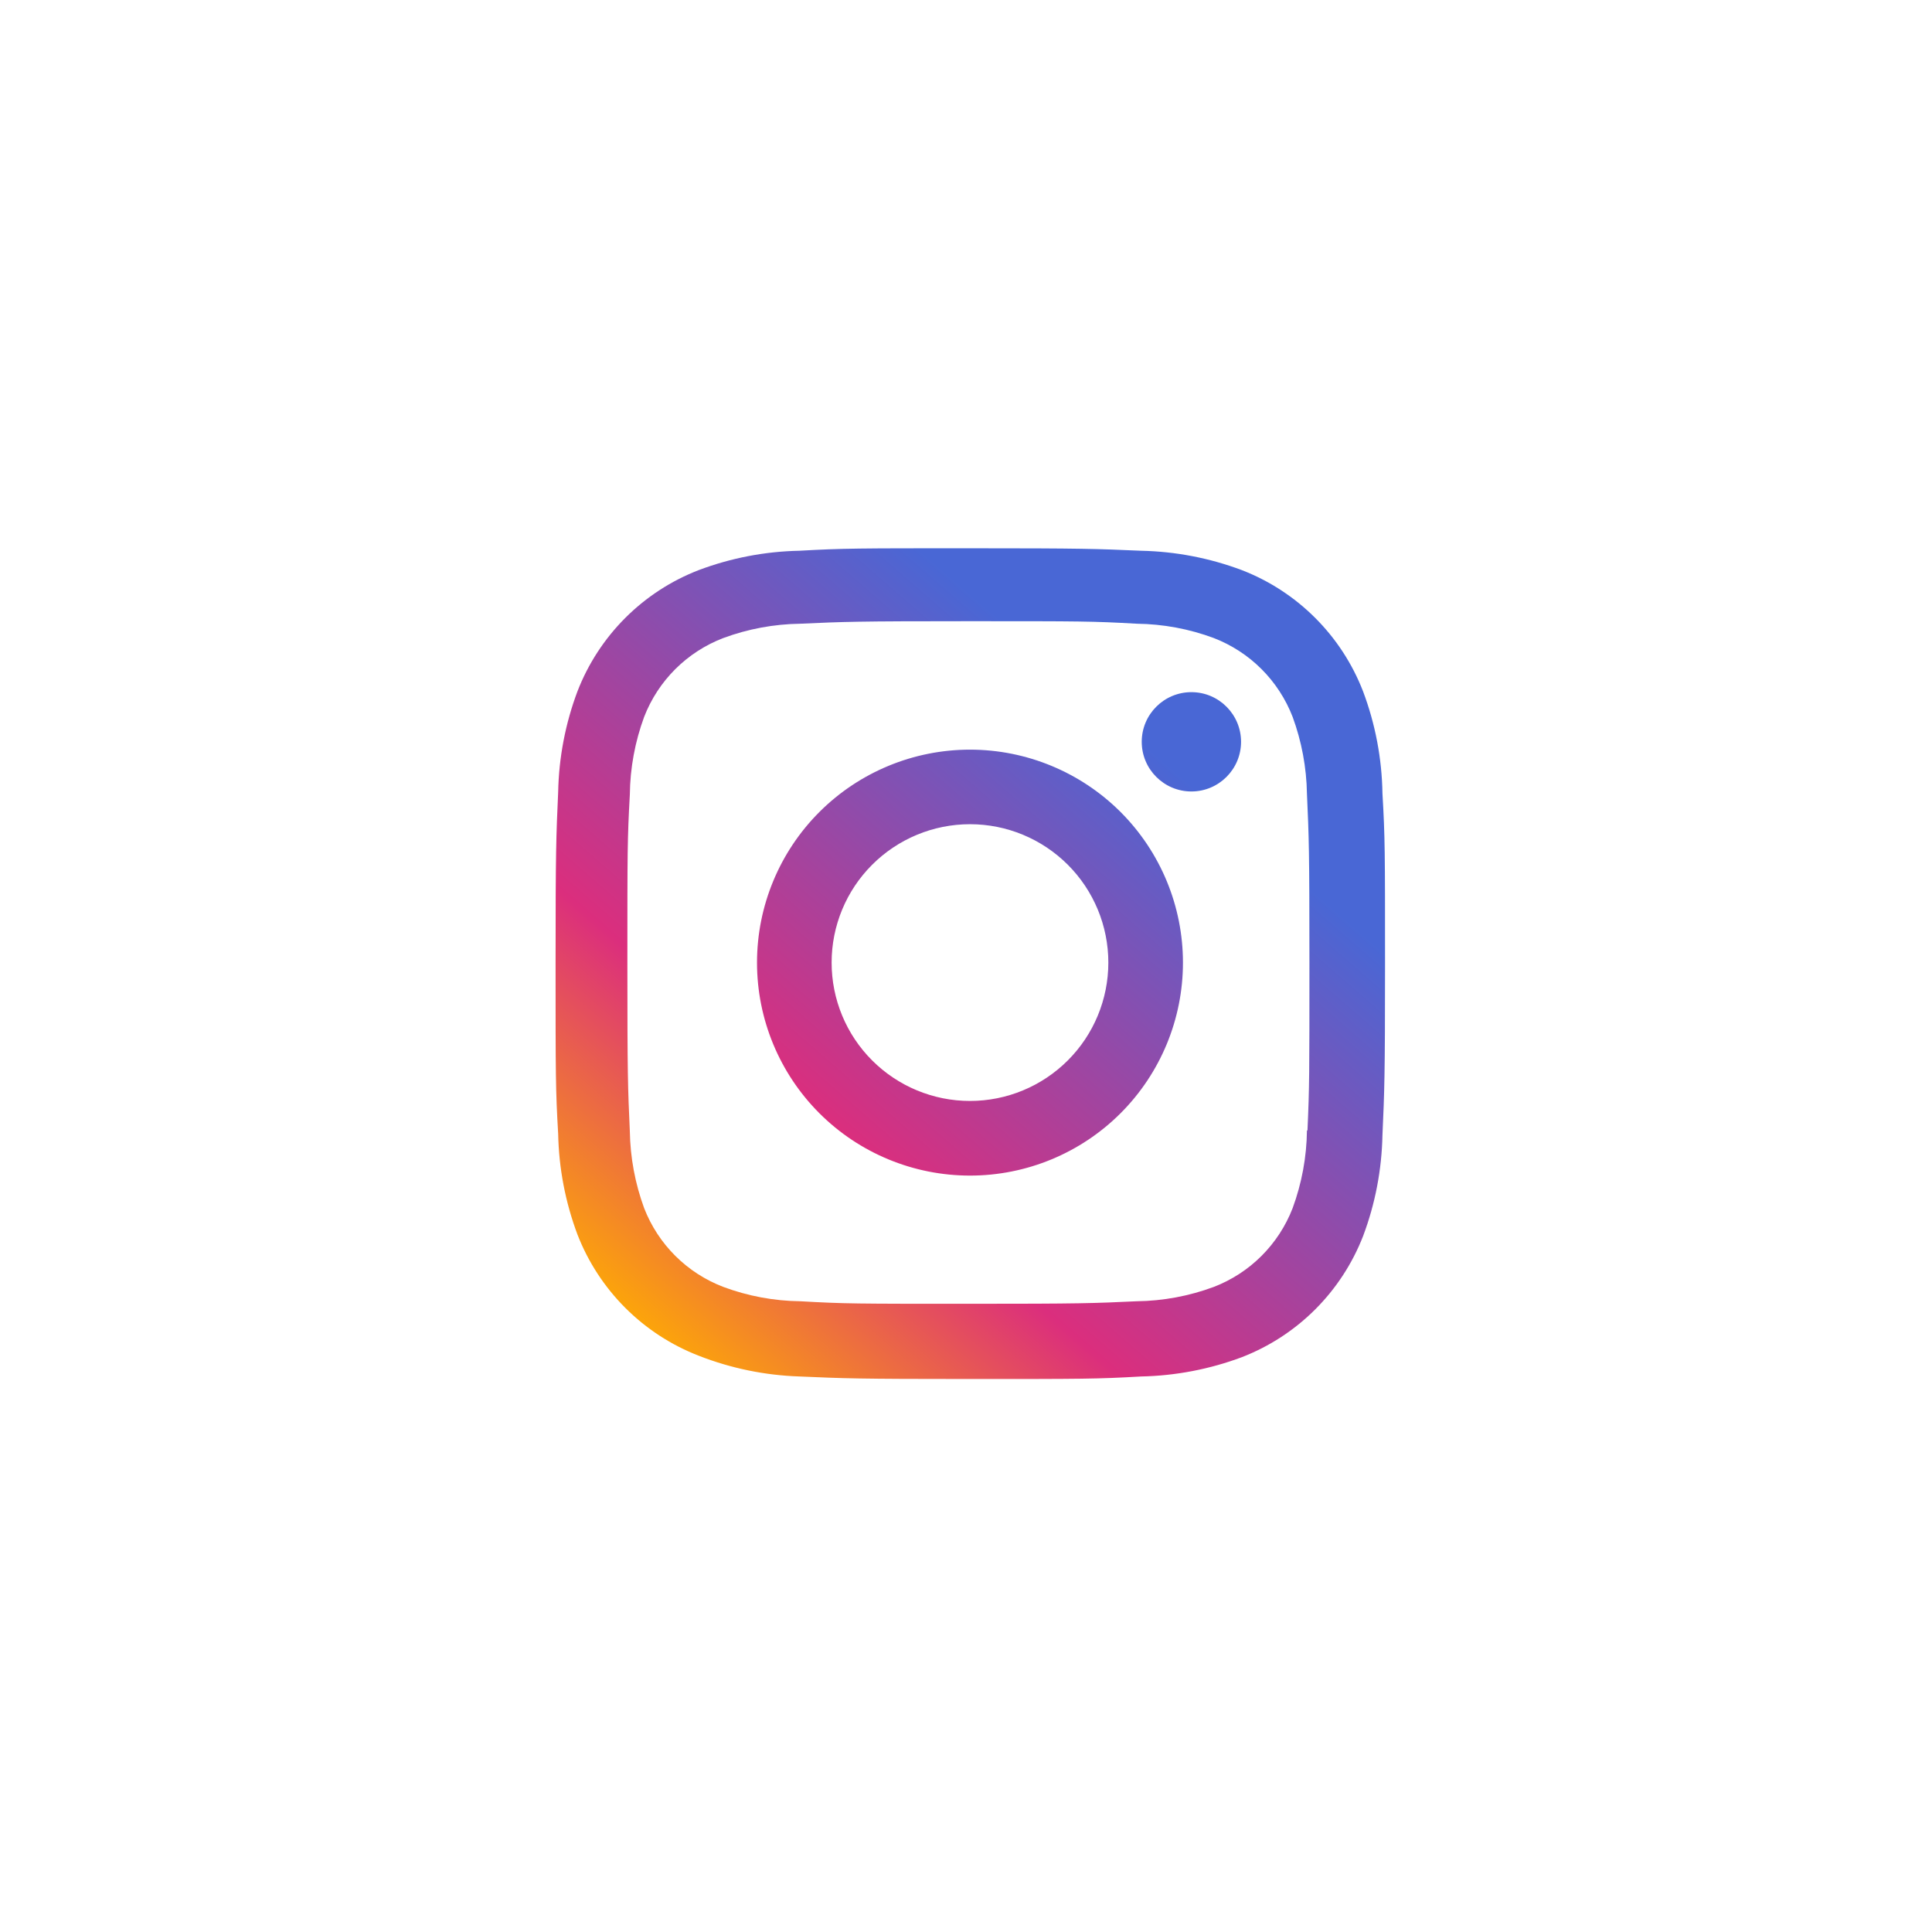 <svg width="74" height="74" viewBox="0 0 74 74" fill="none" xmlns="http://www.w3.org/2000/svg">
<g filter="url(#filter0_bii_118_27)">
<circle cx="36.92" cy="36.64" r="36.64" fill="white" fill-opacity="0.2"/>
</g>
<path fill-rule="evenodd" clip-rule="evenodd" d="M50.376 23.668C51.175 24.467 51.8 25.425 52.208 26.48C52.679 27.731 52.93 29.054 52.951 30.391C53.05 32.079 53.05 32.626 53.05 36.936V36.936C53.05 41.246 53.027 41.784 52.951 43.481C52.924 44.801 52.676 46.103 52.212 47.338C51.803 48.392 51.178 49.35 50.379 50.15C49.579 50.95 48.621 51.574 47.566 51.983C46.332 52.445 45.028 52.695 43.71 52.722C42.025 52.819 41.473 52.819 37.165 52.819C32.857 52.819 32.319 52.796 30.62 52.722C29.299 52.678 27.995 52.41 26.765 51.928C25.71 51.52 24.752 50.896 23.952 50.096C23.152 49.297 22.527 48.339 22.118 47.285C21.654 46.048 21.405 44.746 21.379 43.426C21.28 41.738 21.28 41.189 21.28 36.881C21.28 32.571 21.303 32.033 21.379 30.336C21.405 29.018 21.654 27.714 22.118 26.48C22.526 25.425 23.15 24.467 23.95 23.667C24.75 22.867 25.708 22.244 26.763 21.836C27.996 21.372 29.299 21.121 30.616 21.095C32.301 21 32.853 21 37.161 21C41.469 21 42.008 21.021 43.706 21.095C45.025 21.122 46.329 21.373 47.563 21.836C48.618 22.244 49.576 22.868 50.376 23.668ZM49.511 46.274C49.862 45.32 50.048 44.313 50.059 43.296V43.298H50.079C50.154 41.611 50.154 41.149 50.154 36.851C50.154 32.552 50.135 32.081 50.059 30.403C50.043 29.398 49.857 28.402 49.511 27.459C49.245 26.773 48.84 26.149 48.32 25.629C47.8 25.109 47.176 24.703 46.49 24.438C45.547 24.087 44.55 23.902 43.544 23.89C41.838 23.793 41.397 23.793 37.098 23.793C32.798 23.793 32.327 23.814 30.65 23.89C29.644 23.904 28.648 24.089 27.705 24.438C26.313 24.971 25.211 26.067 24.672 27.459C24.321 28.412 24.135 29.419 24.124 30.435C24.03 32.144 24.03 32.584 24.03 36.883C24.03 41.181 24.048 41.653 24.124 43.329C24.14 44.335 24.326 45.33 24.672 46.274C24.939 46.961 25.346 47.585 25.869 48.105C26.391 48.625 27.017 49.029 27.705 49.292C28.648 49.643 29.644 49.829 30.65 49.841C32.357 49.938 32.797 49.938 37.098 49.938C41.395 49.938 41.868 49.919 43.544 49.841C44.55 49.828 45.547 49.642 46.49 49.292C47.176 49.028 47.8 48.623 48.32 48.103C48.84 47.583 49.246 46.96 49.511 46.274ZM45.633 30.315C46.683 30.315 47.535 29.463 47.535 28.413C47.535 27.363 46.683 26.511 45.633 26.511C44.583 26.511 43.731 27.363 43.731 28.413C43.731 29.463 44.583 30.315 45.633 30.315ZM37.153 28.713C34.989 28.713 32.914 29.573 31.384 31.102C29.854 32.632 28.995 34.707 28.995 36.871C28.995 39.034 29.854 41.109 31.384 42.639C32.914 44.169 34.989 45.028 37.153 45.028C39.316 45.028 41.391 44.169 42.921 42.639C44.451 41.109 45.31 39.034 45.31 36.871C45.31 34.707 44.451 32.632 42.921 31.102C41.391 29.573 39.316 28.713 37.153 28.713ZM37.153 42.169C35.747 42.169 34.399 41.61 33.405 40.616C32.411 39.623 31.853 38.275 31.853 36.869C31.853 35.463 32.411 34.115 33.405 33.122C34.399 32.128 35.747 31.569 37.153 31.569C38.558 31.569 39.906 32.128 40.9 33.122C41.894 34.115 42.452 35.463 42.452 36.869C42.452 38.275 41.894 39.623 40.9 40.616C39.906 41.61 38.558 42.169 37.153 42.169Z" fill="url(#paint0_linear_118_27)"/>
<defs>
<filter id="filter0_bii_118_27" x="-29.72" y="-30" width="133.28" height="133.28" filterUnits="userSpaceOnUse" color-interpolation-filters="sRGB">
<feFlood flood-opacity="0" result="BackgroundImageFix"/>
<feGaussianBlur in="BackgroundImage" stdDeviation="15"/>
<feComposite in2="SourceAlpha" operator="in" result="effect1_backgroundBlur_118_27"/>
<feBlend mode="normal" in="SourceGraphic" in2="effect1_backgroundBlur_118_27" result="shape"/>
<feColorMatrix in="SourceAlpha" type="matrix" values="0 0 0 0 0 0 0 0 0 0 0 0 0 0 0 0 0 0 127 0" result="hardAlpha"/>
<feOffset dy="2"/>
<feGaussianBlur stdDeviation="2"/>
<feComposite in2="hardAlpha" operator="arithmetic" k2="-1" k3="1"/>
<feColorMatrix type="matrix" values="0 0 0 0 1 0 0 0 0 1 0 0 0 0 1 0 0 0 0.1 0"/>
<feBlend mode="normal" in2="shape" result="effect2_innerShadow_118_27"/>
<feColorMatrix in="SourceAlpha" type="matrix" values="0 0 0 0 0 0 0 0 0 0 0 0 0 0 0 0 0 0 127 0" result="hardAlpha"/>
<feOffset dy="-5"/>
<feGaussianBlur stdDeviation="6"/>
<feComposite in2="hardAlpha" operator="arithmetic" k2="-1" k3="1"/>
<feColorMatrix type="matrix" values="0 0 0 0 0.565 0 0 0 0 0.055 0 0 0 0 0.69 0 0 0 0.35 0"/>
<feBlend mode="normal" in2="effect2_innerShadow_118_27" result="effect3_innerShadow_118_27"/>
</filter>
<linearGradient id="paint0_linear_118_27" x1="49.04" y1="24.618" x2="25.042" y2="52.309" gradientUnits="userSpaceOnUse">
<stop offset="0.173" stop-color="#4967D5"/>
<stop offset="0.689" stop-color="#DB2E7D"/>
<stop offset="1" stop-color="#FFAF00"/>
</linearGradient>
</defs>
</svg>
